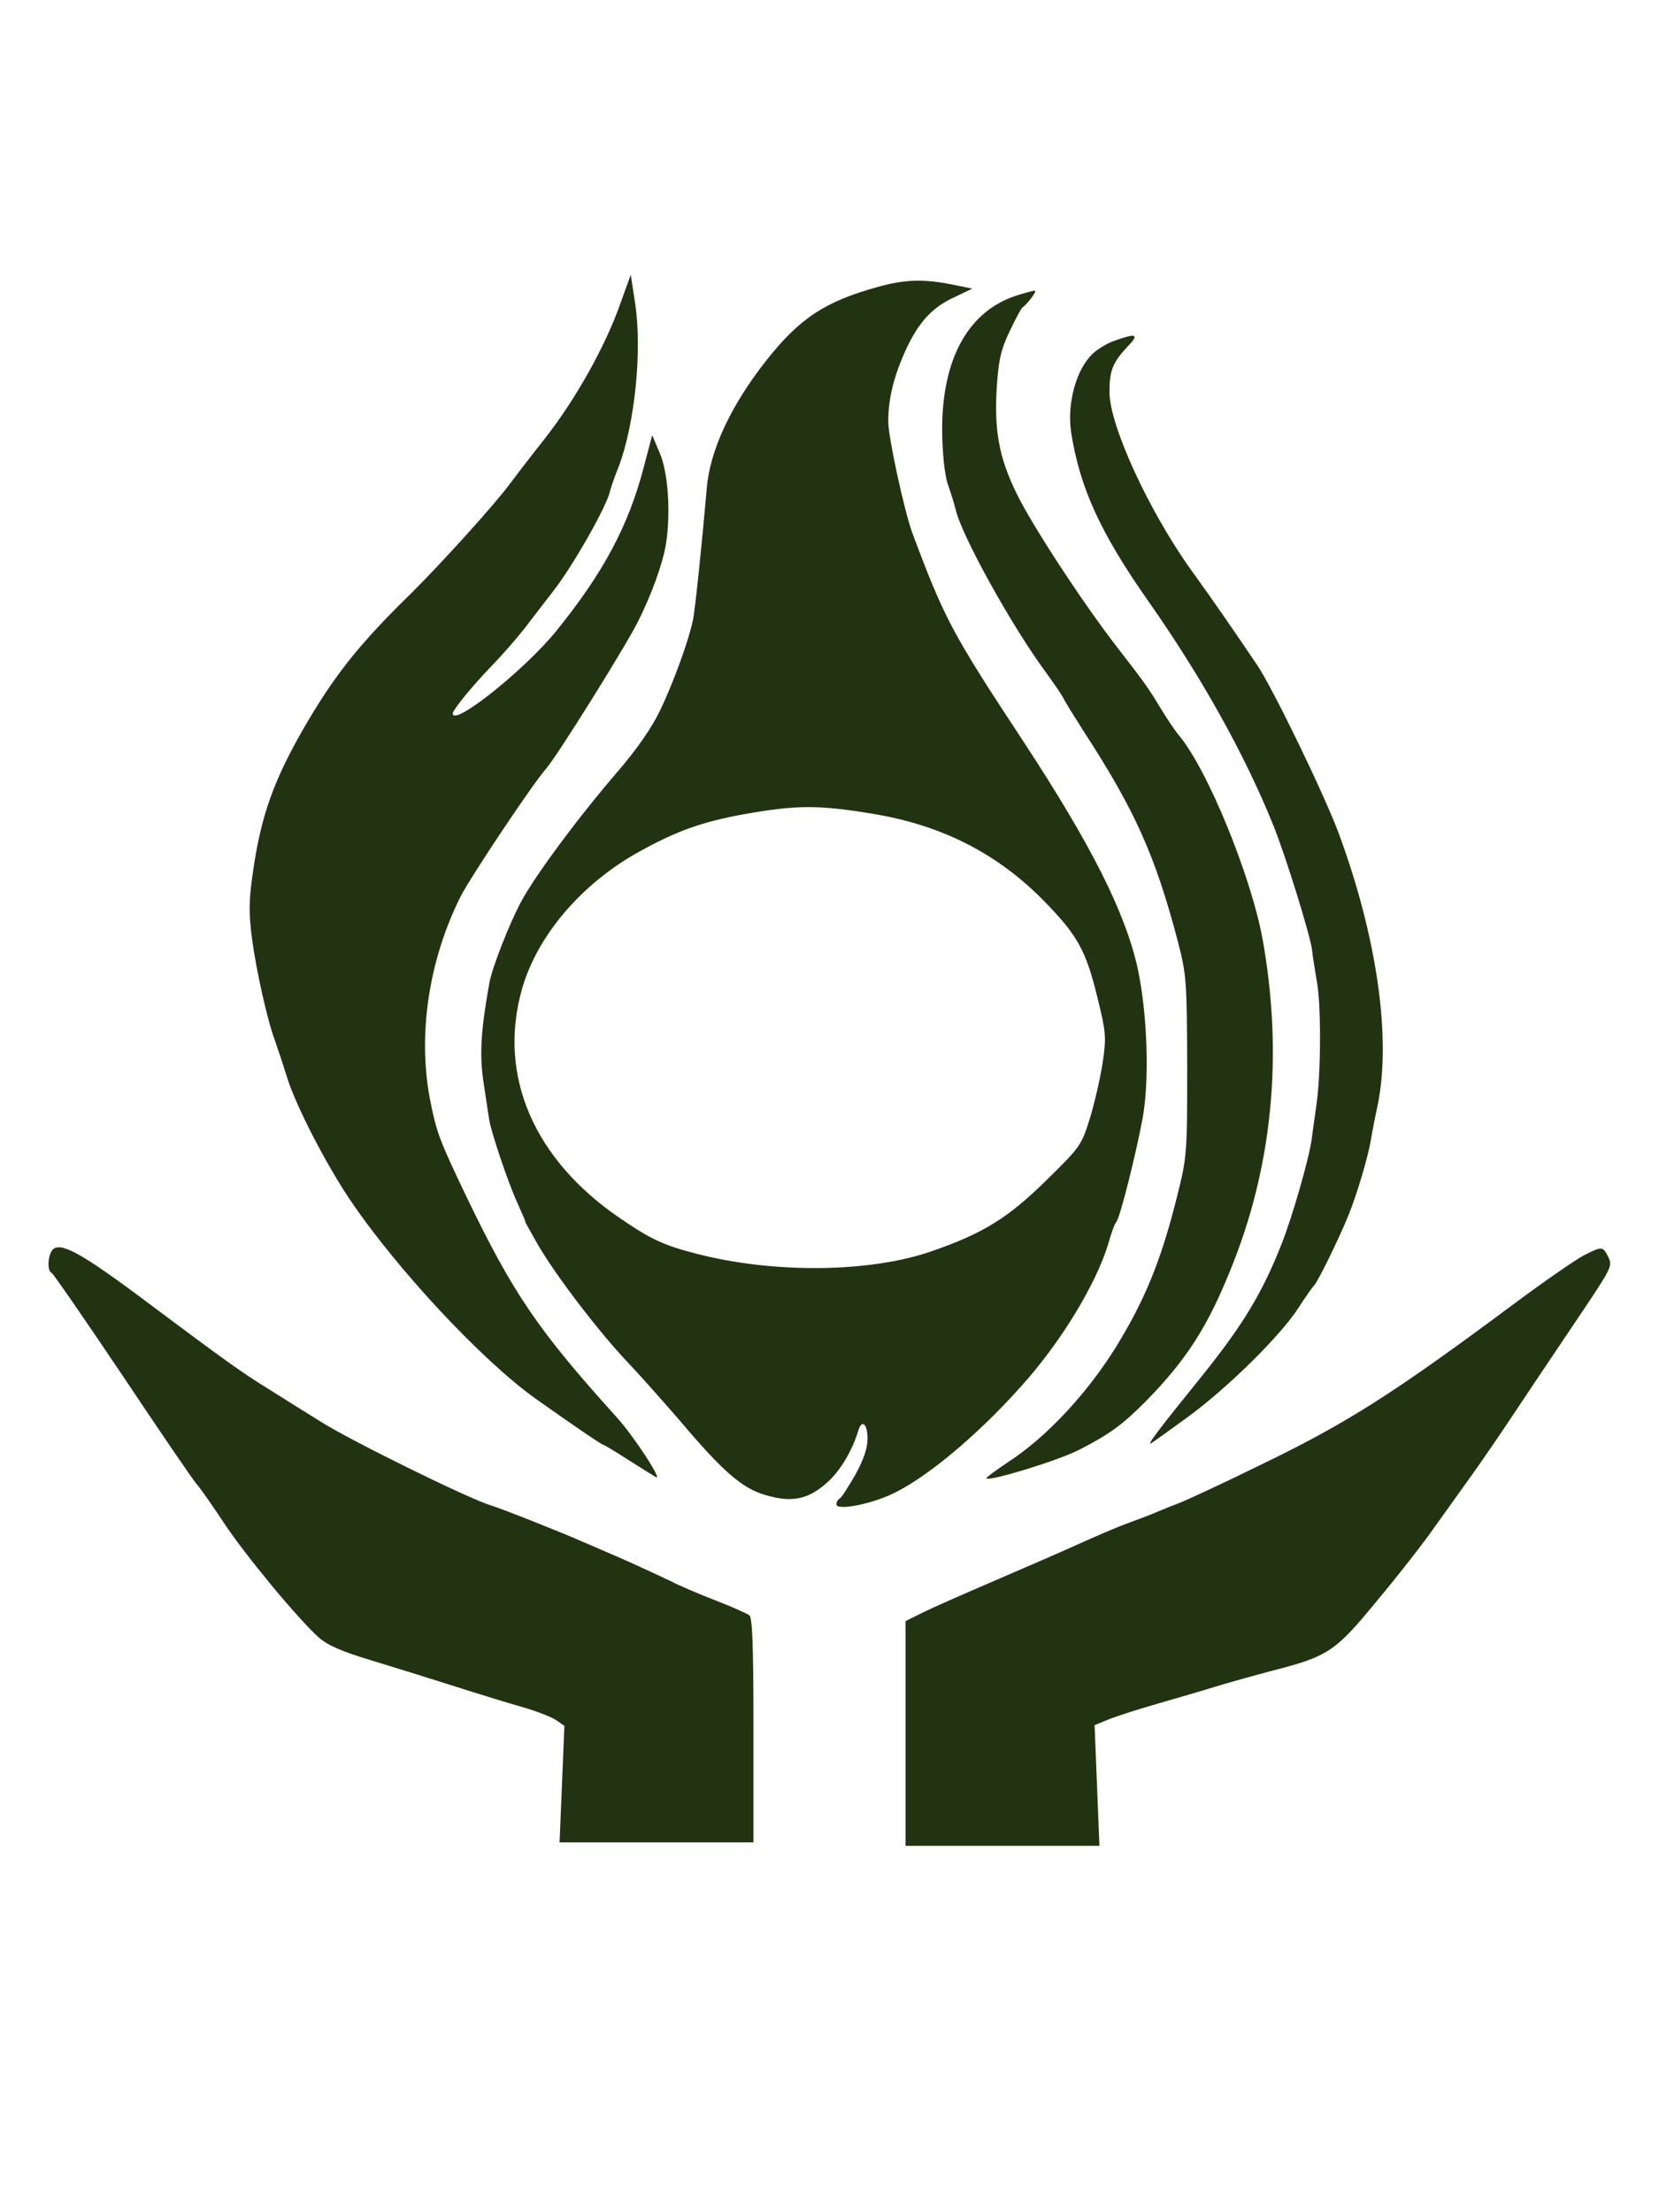 <svg xmlns="http://www.w3.org/2000/svg" version="1.0" width="300pt" height="400pt" viewBox="0 0 480 480" preserveAspectRatio="xMidYMid meet">
  <defs>
    <style>
      g {
        fill: rgb(34, 51, 17);
      }
    </style>
  </defs>
<g transform="translate(0,480) scale(0.1,-0.1)" stroke="none">
    <path d="M1796 4725 c-43 -124 -129 -278 -219 -393 -45 -57 -91 -117 -102                 -132 -40 -55 -195 -227 -286 -317 -142 -139 -212 -225 -294 -362 -102 -172                 -141 -279 -165 -457 -10 -70 -10 -110 -1 -179 13 -96 45 -238 66 -294 7 -20                 23 -67 35 -106 25 -82 111 -249 182 -355 136 -202 383 -466 537 -576 116 -82                 192 -134 197 -134 2 0 34 -19 71 -43 38 -24 73 -46 80 -50 23 -14 -63 118                 -112 172 -228 252 -301 360 -434 636 -81 169 -88 189 -107 285 -36 189 -3 405                 90 589 29 56 206 322 246 367 32 37 227 349 265 424 40 79 73 171 82 227 14                 91 6 206 -18 262 l-22 52 -24 -91 c-44 -170 -117 -307 -254 -476 -92 -113                 -299 -278 -299 -238 0 10 55 78 113 138 33 34 76 84 97 111 21 28 57 74 80                 104 58 74 156 247 165 290 2 9 13 41 25 71 47 124 68 335 48 470 l-13 85 -29                 -80z"></path>
    <path d="M2540 4770 c-152 -42 -226 -90 -323 -213 -101 -128 -163 -259 -172                 -369 -13 -150 -34 -355 -40 -381 -12 -60 -58 -185 -95 -262 -25 -52 -68 -113                 -121 -175 -114 -132 -241 -303 -282 -380 -34 -64 -83 -189 -91 -233 -25 -139                 -29 -209 -17 -288 7 -46 14 -94 16 -106 5 -36 55 -184 81 -241 13 -29 24 -54                 24 -57 0 -2 17 -32 37 -67 51 -88 174 -249 258 -338 39 -41 107 -118 152 -170                 125 -148 181 -196 247 -215 77 -23 124 -13 178 35 38 33 73 91 92 153 10 32                 26 17 26 -25 0 -28 -11 -60 -35 -104 -20 -35 -40 -66 -45 -69 -6 -3 -10 -11                 -10 -17 0 -18 90 -2 155 27 97 43 248 167 380 315 114 126 217 296 252 413 8                 29 18 57 23 62 11 14 56 193 76 300 20 112 14 299 -14 432 -36 163 -134 358                 -333 661 -205 311 -227 353 -320 602 -23 64 -69 275 -69 320 0 67 16 131 50                 206 37 81 77 125 141 154 l52 25 -59 12 c-80 16 -136 15 -214 -7z m-5 -1526                 c196 -34 354 -116 486 -251 97 -99 121 -143 154 -278 25 -101 26 -116 16 -185                 -6 -41 -22 -113 -36 -160 -26 -84 -27 -86 -130 -187 -109 -107 -182 -152 -330                 -203 -178 -62 -457 -65 -680 -7 -94 24 -133 42 -223 104 -247 169 -351 410                 -283 657 43 157 173 310 342 403 109 60 180 85 299 107 157 28 219 28 385 0z"></path>
    <path d="M2944 4746 c-143 -45 -220 -185 -218 -396 1 -65 7 -122 16 -150 9                 -25 19 -58 23 -74 17 -75 162 -337 261 -471 24 -33 47 -67 51 -75 3 -8 30 -51                 58 -95 150 -231 207 -360 272 -605 26 -101 27 -114 28 -365 0 -254 -1 -263                 -29 -375 -47 -189 -94 -302 -179 -440 -84 -134 -200 -258 -309 -329 -37 -25                 -66 -46 -64 -48 9 -9 203 50 267 82 90 46 128 74 198 145 114 117 175 212 241                 376 121 296 153 618 94 952 -33 186 -162 501 -245 597 -9 11 -32 45 -51 76                 -33 55 -46 74 -123 173 -99 127 -251 359 -295 451 -49 101 -64 180 -56 304 5                 77 11 107 36 160 17 36 34 68 38 71 17 13 44 50 36 49 -5 0 -27 -6 -50 -13z"></path>
    <path d="M3227 4615 c-22 -7 -50 -24 -64 -37 -49 -45 -76 -143 -64 -228 25                 -161 85 -292 224 -490 153 -218 278 -442 360 -645 36 -88 107 -318 113 -362 2                 -21 9 -62 14 -92 13 -70 12 -266 -1 -356 -5 -38 -12 -84 -14 -101 -7 -54 -56                 -225 -87 -303 -57 -144 -112 -235 -237 -390 -123 -152 -155 -195 -140 -186 8                 5 57 40 109 78 115 85 263 231 316 312 21 33 42 62 45 65 10 7 76 143 100 203                 26 64 57 170 65 217 3 19 12 66 20 103 40 194 -2 487 -113 787 -43 115 -189                 416 -235 485 -81 120 -127 186 -191 275 -124 173 -237 420 -237 516 0 62 9 85                 53 132 34 35 25 39 -36 17z"></path>
    <path d="M146 1974 c-9 -23 -7 -52 3 -56 4 -1 97 -136 206 -298 108 -162 205                 -304 215 -315 10 -11 45 -61 78 -111 63 -95 213 -276 274 -331 26 -23 67 -41                 154 -67 66 -20 175 -54 244 -76 69 -22 157 -49 196 -60 38 -11 81 -28 94 -37                 l23 -16 -7 -169 -7 -168 281 0 280 0 0 324 c0 247 -3 326 -12 333 -7 5 -51 25                 -98 43 -47 18 -105 43 -130 56 -25 12 -83 39 -130 60 -47 20 -103 45 -125 54                 -56 25 -235 96 -265 105 -62 18 -407 188 -492 242 -42 26 -112 70 -155 97 -76                 47 -127 84 -325 232 -227 171 -285 201 -302 158z"></path>
    <path d="M4582 1968 c-24 -13 -110 -72 -192 -133 -356 -265 -490 -351 -745                 -474 -110 -54 -216 -103 -235 -110 -19 -7 -44 -17 -55 -22 -11 -5 -49 -20 -85                 -33 -36 -13 -101 -41 -145 -61 -44 -20 -154 -68 -245 -107 -91 -39 -186 -81                 -212 -94 l-48 -24 0 -325 0 -325 281 0 280 0 -7 174 -7 175 39 16 c21 9 84 29                 139 45 55 16 132 38 170 50 39 12 111 32 160 45 168 43 187 55 310 205 61 73                 136 169 167 214 32 44 77 108 101 141 24 33 86 123 137 200 51 77 135 201 185                 276 88 131 91 137 78 163 -16 31 -17 31 -71 4z"></path>
</g>
</svg>

